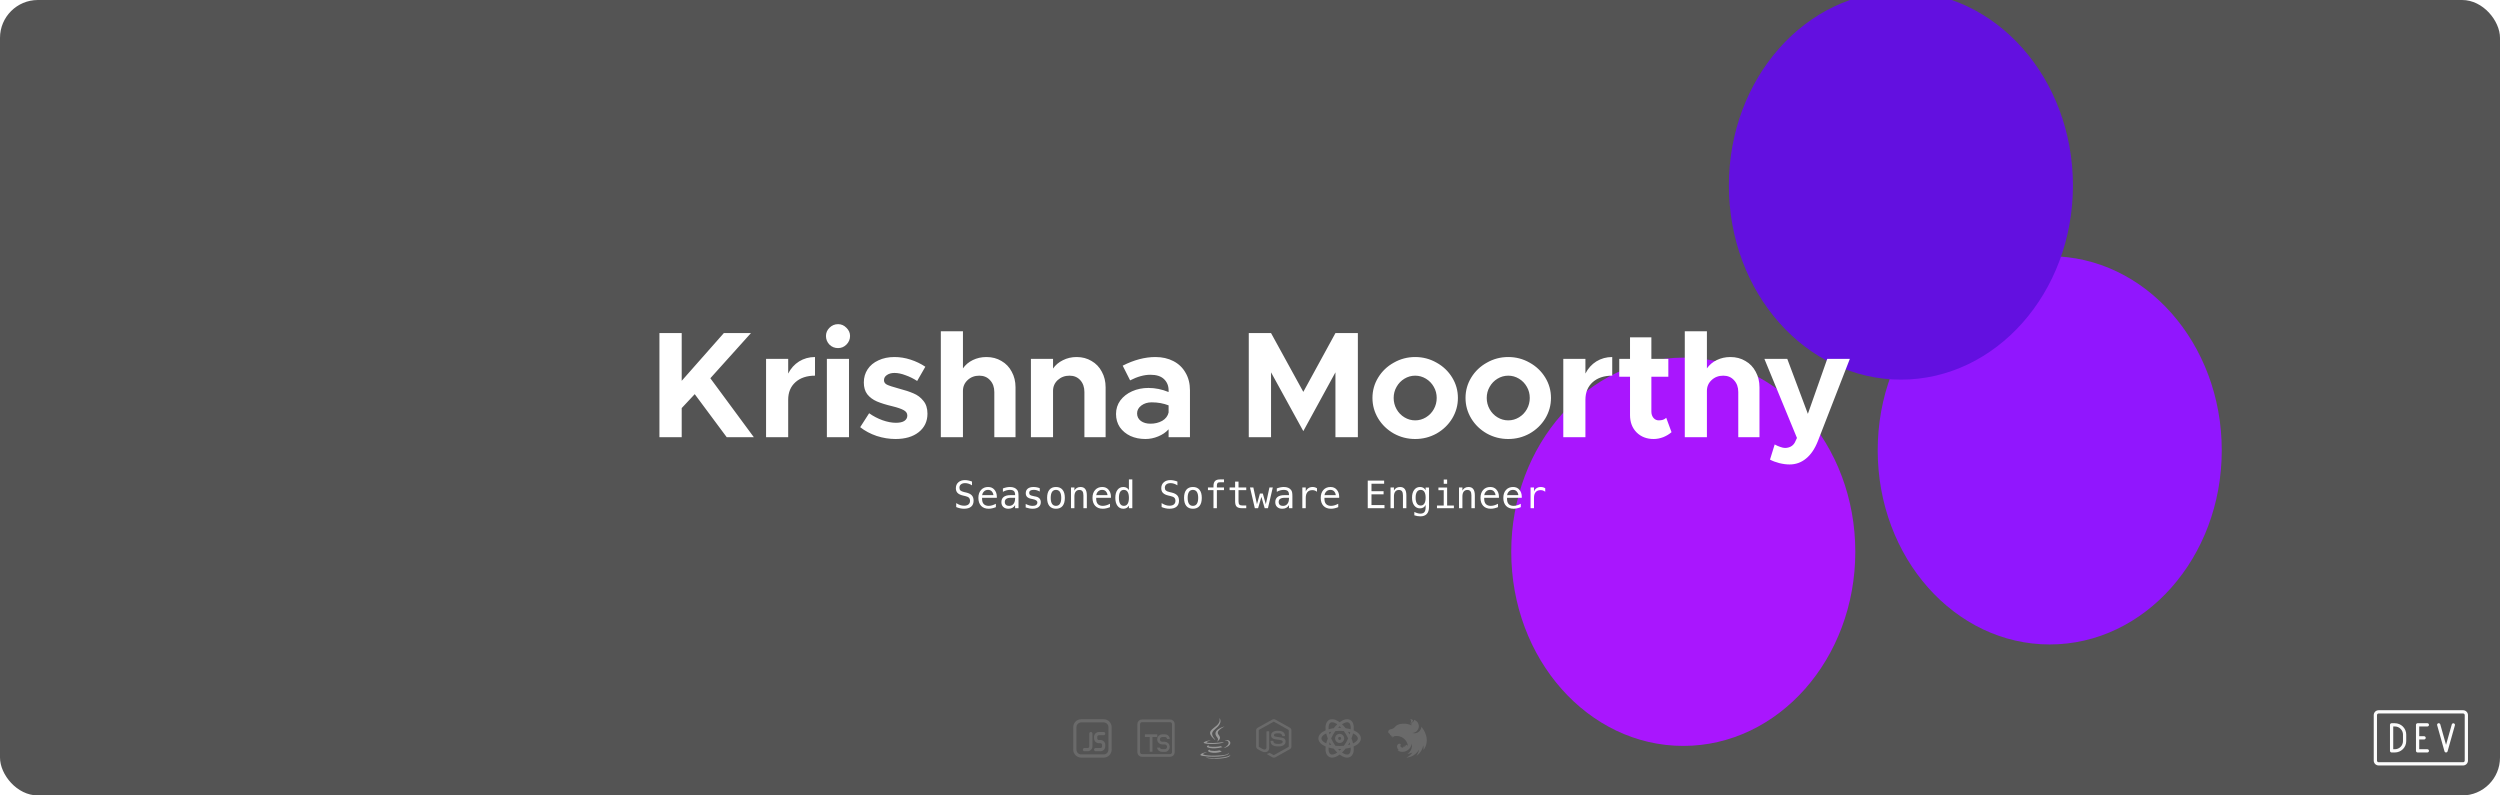 <svg width="1584" height="504" viewBox="0 0 1584 504" fill="none" xmlns="http://www.w3.org/2000/svg">
<g clip-path="url(#clip0_1464_62)">
<rect width="1584" height="504" rx="24" fill="#2A2A2A" fill-opacity="0.8"/>
<g clip-path="url(#clip1_1464_62)">
<g filter="url(#filter0_f_1464_62)">
<path d="M1298.71 408.33C1358.91 408.33 1407.71 353.261 1407.71 285.33C1407.71 217.399 1358.91 162.33 1298.71 162.33C1238.51 162.33 1189.71 217.399 1189.71 285.33C1189.71 353.261 1238.51 408.33 1298.71 408.33Z" fill="#9116FE"/>
<path d="M1204.41 240.536C1264.61 240.536 1313.41 185.467 1313.41 117.536C1313.41 49.605 1264.61 -5.464 1204.41 -5.464C1144.21 -5.464 1095.41 49.605 1095.41 117.536C1095.41 185.467 1144.21 240.536 1204.41 240.536Z" fill="#6310E0"/>
<path d="M1066.52 472.603C1126.72 472.603 1175.52 417.534 1175.52 349.603C1175.52 281.672 1126.72 226.603 1066.52 226.603C1006.33 226.603 957.524 281.672 957.524 349.603C957.524 417.534 1006.33 472.603 1066.52 472.603Z" fill="#A916FE"/>
</g>
</g>
<path d="M1560.62 450H1507.09C1506.27 450 1505.48 450.325 1504.9 450.905C1504.33 451.484 1504 452.269 1504 453.088V481.912C1504 482.731 1504.33 483.516 1504.9 484.095C1505.48 484.675 1506.27 485 1507.09 485H1560.62C1561.44 485 1562.22 484.675 1562.8 484.095C1563.38 483.516 1563.71 482.731 1563.71 481.912V453.088C1563.71 452.269 1563.38 451.484 1562.8 450.905C1562.22 450.325 1561.44 450 1560.62 450ZM1561.65 481.912C1561.65 482.185 1561.54 482.447 1561.35 482.64C1561.15 482.833 1560.89 482.941 1560.62 482.941H1507.09C1506.82 482.941 1506.55 482.833 1506.36 482.64C1506.17 482.447 1506.06 482.185 1506.06 481.912V453.088C1506.06 452.815 1506.17 452.553 1506.36 452.36C1506.55 452.167 1506.82 452.059 1507.09 452.059H1560.62C1560.89 452.059 1561.15 452.167 1561.35 452.36C1561.54 452.553 1561.65 452.815 1561.65 453.088V481.912ZM1532.82 460.294V466.471H1535.91C1536.18 466.471 1536.45 466.579 1536.64 466.772C1536.83 466.965 1536.94 467.227 1536.94 467.5C1536.94 467.773 1536.83 468.035 1536.64 468.228C1536.45 468.421 1536.18 468.529 1535.91 468.529H1532.82V474.706H1537.97C1538.24 474.706 1538.51 474.814 1538.7 475.007C1538.89 475.2 1539 475.462 1539 475.735C1539 476.008 1538.89 476.27 1538.7 476.463C1538.51 476.656 1538.24 476.765 1537.97 476.765H1531.79C1531.52 476.765 1531.26 476.656 1531.07 476.463C1530.87 476.27 1530.76 476.008 1530.76 475.735V459.265C1530.76 458.992 1530.87 458.73 1531.07 458.537C1531.26 458.344 1531.52 458.235 1531.79 458.235H1537.97C1538.24 458.235 1538.51 458.344 1538.7 458.537C1538.89 458.73 1539 458.992 1539 459.265C1539 459.538 1538.89 459.8 1538.7 459.993C1538.51 460.186 1538.24 460.294 1537.97 460.294H1532.82ZM1555.43 459.543L1550.8 476.013C1550.74 476.229 1550.61 476.419 1550.43 476.555C1550.25 476.69 1550.03 476.763 1549.81 476.763C1549.58 476.763 1549.37 476.69 1549.19 476.555C1549.01 476.419 1548.88 476.229 1548.82 476.013L1544.19 459.543C1544.15 459.411 1544.13 459.273 1544.14 459.136C1544.16 459 1544.2 458.867 1544.27 458.746C1544.33 458.625 1544.42 458.519 1544.53 458.434C1544.64 458.348 1544.76 458.285 1544.89 458.247C1545.02 458.21 1545.16 458.2 1545.3 458.217C1545.43 458.235 1545.57 458.279 1545.69 458.348C1545.8 458.417 1545.91 458.509 1545.99 458.619C1546.07 458.728 1546.13 458.853 1546.17 458.987L1549.81 471.934L1553.45 458.987C1553.53 458.73 1553.71 458.515 1553.94 458.387C1554.18 458.258 1554.45 458.227 1554.71 458.3C1554.97 458.372 1555.19 458.543 1555.32 458.775C1555.46 459.007 1555.5 459.282 1555.43 459.543ZM1517.38 458.235H1515.32C1515.05 458.235 1514.79 458.344 1514.6 458.537C1514.4 458.73 1514.29 458.992 1514.29 459.265V475.735C1514.29 476.008 1514.4 476.27 1514.6 476.463C1514.79 476.656 1515.05 476.765 1515.32 476.765H1517.38C1519.29 476.765 1521.13 476.006 1522.48 474.654C1523.83 473.303 1524.59 471.47 1524.59 469.559V465.441C1524.59 463.53 1523.83 461.697 1522.48 460.346C1521.13 458.994 1519.29 458.235 1517.38 458.235ZM1522.53 469.559C1522.53 470.924 1521.99 472.233 1521.02 473.198C1520.06 474.164 1518.75 474.706 1517.38 474.706H1516.35V460.294H1517.38C1518.75 460.294 1520.06 460.836 1521.02 461.802C1521.99 462.767 1522.53 464.076 1522.53 465.441V469.559Z" fill="#FCFCFC"/>
<path d="M417.816 211.048H431.928V241.288L458.616 211.048H475.8L450.072 239.656L477.624 277H460.44L440.184 249.736L431.928 258.568V277H417.816V211.048ZM499.392 236.68C501.056 233.416 503.36 230.856 506.304 229C509.312 227.144 512.672 226.216 516.384 226.216V238.024C511.2 238.024 507.072 239.4 504 242.152C500.928 244.904 499.392 248.616 499.392 253.288V277H485.376V227.368H499.392V236.68ZM523.907 227.368H537.923V277H523.907V227.368ZM531.011 220.552C528.835 220.552 527.011 219.816 525.539 218.344C524.067 216.808 523.331 214.984 523.331 212.872C523.331 210.888 524.067 209.16 525.539 207.688C527.075 206.152 528.899 205.384 531.011 205.384C533.059 205.384 534.819 206.152 536.291 207.688C537.827 209.16 538.595 210.888 538.595 212.872C538.595 214.984 537.827 216.808 536.291 218.344C534.819 219.816 533.059 220.552 531.011 220.552ZM567.384 278.152C563.416 278.152 559.448 277.512 555.48 276.232C551.512 274.888 548.024 273.032 545.016 270.664L550.68 261.832C553.304 263.688 556.12 265.16 559.128 266.248C562.2 267.336 565.048 267.88 567.672 267.88C569.976 267.88 571.736 267.496 572.952 266.728C574.232 265.896 574.872 264.744 574.872 263.272C574.872 261.8 574.072 260.648 572.472 259.816C570.936 258.984 568.6 258.184 565.464 257.416C561.432 256.456 558.136 255.432 555.576 254.344C553.08 253.256 551.064 251.752 549.528 249.832C548.056 247.912 547.32 245.416 547.32 242.344C547.32 239.208 548.12 236.424 549.72 233.992C551.32 231.56 553.592 229.672 556.536 228.328C559.48 226.92 562.872 226.216 566.712 226.216C570.168 226.216 573.56 226.76 576.888 227.848C580.28 228.936 583.416 230.44 586.296 232.36L581.112 241.384C578.744 239.848 576.28 238.632 573.72 237.736C571.224 236.776 568.888 236.296 566.712 236.296C564.792 236.296 563.192 236.744 561.912 237.64C560.696 238.472 560.088 239.56 560.088 240.904C560.088 242.12 560.696 243.048 561.912 243.688C563.192 244.328 565.72 245.16 569.496 246.184C573.208 247.144 576.312 248.168 578.808 249.256C581.304 250.28 583.384 251.848 585.048 253.96C586.776 256.008 587.64 258.728 587.64 262.12C587.64 266.984 585.784 270.888 582.072 273.832C578.424 276.712 573.528 278.152 567.384 278.152ZM625.004 226.216C628.588 226.216 631.756 227.048 634.508 228.712C637.324 230.312 639.5 232.584 641.036 235.528C642.636 238.408 643.436 241.704 643.436 245.416V277H629.996V248.392C629.996 245.32 629.1 242.824 627.308 240.904C625.58 238.984 623.308 238.024 620.492 238.024C617.548 238.024 615.084 238.952 613.1 240.808C611.116 242.664 610.124 244.936 610.124 247.624V277H596.108V209.896H610.124V233.416C611.66 231.176 613.74 229.416 616.364 228.136C618.988 226.856 621.868 226.216 625.004 226.216ZM682.181 226.216C685.701 226.216 688.837 227.048 691.589 228.712C694.405 230.312 696.581 232.584 698.117 235.528C699.717 238.408 700.517 241.704 700.517 245.416V277H687.077V248.392C687.077 245.32 686.213 242.824 684.485 240.904C682.757 238.984 680.485 238.024 677.669 238.024C674.725 238.024 672.229 238.952 670.181 240.808C668.197 242.664 667.205 244.936 667.205 247.624V277H653.189V227.368H667.205V233.512C668.741 231.272 670.821 229.512 673.445 228.232C676.069 226.888 678.981 226.216 682.181 226.216ZM732.072 226.216C736.36 226.216 740.168 227.08 743.496 228.808C746.824 230.536 749.384 233 751.176 236.2C753.032 239.336 753.96 243.048 753.96 247.336V277H740.424V272.008C738.696 273.928 736.488 275.432 733.8 276.52C731.176 277.608 728.488 278.152 725.736 278.152C722.216 278.152 719.048 277.512 716.232 276.232C713.416 274.888 711.176 273.032 709.512 270.664C707.912 268.232 707.112 265.448 707.112 262.312C707.112 259.112 708.008 256.264 709.8 253.768C711.656 251.272 714.152 249.32 717.288 247.912C720.424 246.504 723.88 245.8 727.656 245.8C731.944 245.8 736.2 246.664 740.424 248.392V247.336C740.424 244.456 739.464 242.088 737.544 240.232C735.624 238.376 732.744 237.448 728.904 237.448C724.936 237.448 720.648 238.632 716.04 241L711.336 231.688C718.504 228.04 725.416 226.216 732.072 226.216ZM728.904 268.456C731.72 268.456 734.216 267.848 736.392 266.632C738.568 265.352 739.912 263.592 740.424 261.352V256.84C737.16 255.56 733.576 254.92 729.672 254.92C727.112 254.92 724.936 255.592 723.144 256.936C721.352 258.28 720.456 259.944 720.456 261.928C720.456 263.912 721.256 265.512 722.856 266.728C724.456 267.88 726.472 268.456 728.904 268.456ZM791.222 211.048H805.334L825.782 248.296L846.134 211.048H860.342V277H846.134V235.912L825.782 273.16L805.334 235.912V277H791.222V211.048ZM896.66 278.152C891.796 278.152 887.284 277 883.124 274.696C878.964 272.328 875.668 269.16 873.236 265.192C870.804 261.16 869.588 256.808 869.588 252.136C869.588 247.464 870.804 243.144 873.236 239.176C875.668 235.208 878.964 232.072 883.124 229.768C887.284 227.4 891.796 226.216 896.66 226.216C901.524 226.216 906.036 227.4 910.196 229.768C914.356 232.072 917.652 235.208 920.083 239.176C922.516 243.144 923.732 247.464 923.732 252.136C923.732 256.808 922.516 261.16 920.083 265.192C917.652 269.16 914.356 272.328 910.196 274.696C906.036 277 901.524 278.152 896.66 278.152ZM896.66 266.344C899.092 266.344 901.364 265.704 903.476 264.424C905.588 263.144 907.252 261.416 908.468 259.24C909.684 257.064 910.292 254.696 910.292 252.136C910.292 249.576 909.684 247.24 908.468 245.128C907.252 242.952 905.588 241.224 903.476 239.944C901.364 238.664 899.092 238.024 896.66 238.024C894.228 238.024 891.956 238.664 889.844 239.944C887.732 241.224 886.068 242.952 884.852 245.128C883.636 247.24 883.028 249.576 883.028 252.136C883.028 254.696 883.636 257.064 884.852 259.24C886.068 261.416 887.732 263.144 889.844 264.424C891.956 265.704 894.228 266.344 896.66 266.344ZM955.628 278.152C950.764 278.152 946.252 277 942.092 274.696C937.932 272.328 934.636 269.16 932.204 265.192C929.772 261.16 928.556 256.808 928.556 252.136C928.556 247.464 929.772 243.144 932.204 239.176C934.636 235.208 937.932 232.072 942.092 229.768C946.252 227.4 950.764 226.216 955.628 226.216C960.492 226.216 965.004 227.4 969.164 229.768C973.324 232.072 976.62 235.208 979.052 239.176C981.484 243.144 982.7 247.464 982.7 252.136C982.7 256.808 981.484 261.16 979.052 265.192C976.62 269.16 973.324 272.328 969.164 274.696C965.004 277 960.492 278.152 955.628 278.152ZM955.628 266.344C958.06 266.344 960.332 265.704 962.444 264.424C964.556 263.144 966.22 261.416 967.436 259.24C968.652 257.064 969.26 254.696 969.26 252.136C969.26 249.576 968.652 247.24 967.436 245.128C966.22 242.952 964.556 241.224 962.444 239.944C960.332 238.664 958.06 238.024 955.628 238.024C953.196 238.024 950.924 238.664 948.812 239.944C946.7 241.224 945.036 242.952 943.82 245.128C942.604 247.24 941.996 249.576 941.996 252.136C941.996 254.696 942.604 257.064 943.82 259.24C945.036 261.416 946.7 263.144 948.812 264.424C950.924 265.704 953.196 266.344 955.628 266.344ZM1004.52 236.68C1006.18 233.416 1008.49 230.856 1011.43 229C1014.44 227.144 1017.8 226.216 1021.51 226.216V238.024C1016.33 238.024 1012.2 239.4 1009.12 242.152C1006.05 244.904 1004.52 248.616 1004.52 253.288V277H990.501V227.368H1004.52V236.68ZM1059.08 273.832C1057.61 275.112 1055.85 276.168 1053.8 277C1051.75 277.768 1049.74 278.152 1047.75 278.152C1043.34 278.152 1039.72 276.744 1036.9 273.928C1034.15 271.112 1032.78 267.464 1032.78 262.984V238.696H1025.96V227.368H1032.78V213.736H1046.31V227.368H1057.06V238.696H1046.31V260.776C1046.31 262.376 1046.76 263.72 1047.66 264.808C1048.55 265.832 1049.67 266.344 1051.02 266.344C1051.98 266.344 1052.87 266.216 1053.7 265.96C1054.54 265.64 1055.21 265.224 1055.72 264.712L1059.08 273.832ZM1096.38 226.216C1099.96 226.216 1103.13 227.048 1105.88 228.712C1108.7 230.312 1110.88 232.584 1112.41 235.528C1114.01 238.408 1114.81 241.704 1114.81 245.416V277H1101.37V248.392C1101.37 245.32 1100.48 242.824 1098.68 240.904C1096.96 238.984 1094.68 238.024 1091.87 238.024C1088.92 238.024 1086.46 238.952 1084.48 240.808C1082.49 242.664 1081.5 244.936 1081.5 247.624V277H1067.48V209.896H1081.5V233.416C1083.04 231.176 1085.12 229.416 1087.74 228.136C1090.36 226.856 1093.24 226.216 1096.38 226.216ZM1133.85 294.28C1131.8 294.28 1129.63 293.992 1127.32 293.416C1125.08 292.84 1123.13 292.104 1121.47 291.208L1124.44 281.608C1125.59 282.248 1126.75 282.76 1127.9 283.144C1129.11 283.592 1130.14 283.816 1130.97 283.816C1132.31 283.816 1133.53 283.528 1134.62 282.952C1135.71 282.376 1136.57 281.512 1137.21 280.36L1138.55 277.48L1117.91 227.368H1132.41L1145.47 262.216L1157.75 227.368H1172.06L1151.8 279.496C1149.88 284.36 1147.39 288.04 1144.31 290.536C1141.31 293.032 1137.82 294.28 1133.85 294.28Z" fill="white"/>
<path d="M615.859 305.102V307.504C615.141 307.043 614.418 306.695 613.691 306.461C612.973 306.227 612.246 306.109 611.512 306.109C610.395 306.109 609.512 306.371 608.863 306.895C608.215 307.41 607.891 308.109 607.891 308.992C607.891 309.766 608.102 310.355 608.523 310.762C608.953 311.168 609.75 311.508 610.914 311.781L612.156 312.062C613.797 312.445 614.992 313.047 615.742 313.867C616.492 314.688 616.867 315.805 616.867 317.219C616.867 318.883 616.352 320.152 615.32 321.027C614.289 321.902 612.789 322.34 610.82 322.34C610 322.34 609.176 322.25 608.348 322.07C607.52 321.898 606.688 321.637 605.852 321.285V318.766C606.75 319.336 607.598 319.754 608.395 320.02C609.199 320.285 610.008 320.418 610.82 320.418C612.016 320.418 612.945 320.152 613.609 319.621C614.273 319.082 614.605 318.332 614.605 317.371C614.605 316.496 614.375 315.828 613.914 315.367C613.461 314.906 612.668 314.551 611.535 314.301L610.27 314.008C608.645 313.641 607.465 313.086 606.73 312.344C605.996 311.602 605.629 310.605 605.629 309.355C605.629 307.793 606.152 306.543 607.199 305.605C608.254 304.66 609.652 304.188 611.395 304.188C612.066 304.188 612.773 304.266 613.516 304.422C614.258 304.57 615.039 304.797 615.859 305.102ZM631.586 314.359V315.414H622.246V315.484C622.184 317.273 622.523 318.559 623.266 319.34C624.016 320.121 625.07 320.512 626.43 320.512C627.117 320.512 627.836 320.402 628.586 320.184C629.336 319.965 630.137 319.633 630.988 319.188V321.332C630.168 321.668 629.375 321.918 628.609 322.082C627.852 322.254 627.117 322.34 626.406 322.34C624.367 322.34 622.773 321.73 621.625 320.512C620.477 319.285 619.902 317.598 619.902 315.449C619.902 313.355 620.465 311.684 621.59 310.434C622.715 309.184 624.215 308.559 626.09 308.559C627.762 308.559 629.078 309.125 630.039 310.258C631.008 311.391 631.523 312.758 631.586 314.359ZM629.43 313.727C629.336 312.82 629.004 312.039 628.434 311.383C627.871 310.719 627.059 310.387 625.996 310.387C624.957 310.387 624.102 310.73 623.43 311.418C622.758 312.105 622.391 312.879 622.328 313.738L629.43 313.727ZM641.148 315.402H640.434C639.176 315.402 638.227 315.625 637.586 316.07C636.953 316.508 636.637 317.164 636.637 318.039C636.637 318.828 636.875 319.441 637.352 319.879C637.828 320.316 638.488 320.535 639.332 320.535C640.52 320.535 641.453 320.125 642.133 319.305C642.812 318.477 643.156 317.336 643.164 315.883V315.402H641.148ZM645.332 314.512V322H643.164V320.055C642.703 320.836 642.121 321.414 641.418 321.789C640.723 322.156 639.875 322.34 638.875 322.34C637.539 322.34 636.473 321.965 635.676 321.215C634.879 320.457 634.48 319.445 634.48 318.18C634.48 316.719 634.969 315.609 635.945 314.852C636.93 314.094 638.371 313.715 640.27 313.715H643.164V313.375C643.156 312.328 642.891 311.57 642.367 311.102C641.844 310.625 641.008 310.387 639.859 310.387C639.125 310.387 638.383 310.492 637.633 310.703C636.883 310.914 636.152 311.223 635.441 311.629V309.473C636.238 309.168 637 308.941 637.727 308.793C638.461 308.637 639.172 308.559 639.859 308.559C640.945 308.559 641.871 308.719 642.637 309.039C643.41 309.359 644.035 309.84 644.512 310.48C644.809 310.871 645.02 311.355 645.145 311.934C645.27 312.504 645.332 313.363 645.332 314.512ZM658.785 309.332V311.441C658.168 311.082 657.547 310.812 656.922 310.633C656.297 310.453 655.66 310.363 655.012 310.363C654.035 310.363 653.305 310.523 652.82 310.844C652.344 311.156 652.105 311.637 652.105 312.285C652.105 312.871 652.285 313.309 652.645 313.598C653.004 313.887 653.898 314.168 655.328 314.441L656.195 314.605C657.266 314.809 658.074 315.215 658.621 315.824C659.176 316.434 659.453 317.227 659.453 318.203C659.453 319.5 658.992 320.516 658.07 321.25C657.148 321.977 655.867 322.34 654.227 322.34C653.578 322.34 652.898 322.27 652.188 322.129C651.477 321.996 650.707 321.793 649.879 321.52V319.293C650.684 319.707 651.453 320.02 652.188 320.23C652.922 320.434 653.617 320.535 654.273 320.535C655.227 320.535 655.965 320.344 656.488 319.961C657.012 319.57 657.273 319.027 657.273 318.332C657.273 317.332 656.316 316.641 654.402 316.258L654.309 316.234L653.5 316.07C652.258 315.828 651.352 315.422 650.781 314.852C650.211 314.273 649.926 313.488 649.926 312.496C649.926 311.238 650.352 310.27 651.203 309.59C652.055 308.902 653.27 308.559 654.848 308.559C655.551 308.559 656.227 308.625 656.875 308.758C657.523 308.883 658.16 309.074 658.785 309.332ZM669.062 310.387C667.969 310.387 667.141 310.812 666.578 311.664C666.016 312.516 665.734 313.777 665.734 315.449C665.734 317.113 666.016 318.375 666.578 319.234C667.141 320.086 667.969 320.512 669.062 320.512C670.164 320.512 670.996 320.086 671.559 319.234C672.121 318.375 672.402 317.113 672.402 315.449C672.402 313.777 672.121 312.516 671.559 311.664C670.996 310.812 670.164 310.387 669.062 310.387ZM669.062 308.559C670.883 308.559 672.273 309.148 673.234 310.328C674.203 311.508 674.688 313.215 674.688 315.449C674.688 317.691 674.207 319.402 673.246 320.582C672.285 321.754 670.891 322.34 669.062 322.34C667.242 322.34 665.852 321.754 664.891 320.582C663.93 319.402 663.449 317.691 663.449 315.449C663.449 313.215 663.93 311.508 664.891 310.328C665.852 309.148 667.242 308.559 669.062 308.559ZM688.621 313.867V322H686.453V313.867C686.453 312.688 686.246 311.82 685.832 311.266C685.418 310.711 684.77 310.434 683.887 310.434C682.879 310.434 682.102 310.793 681.555 311.512C681.016 312.223 680.746 313.246 680.746 314.582V322H678.59V308.875H680.746V310.844C681.129 310.094 681.648 309.527 682.305 309.145C682.961 308.754 683.738 308.559 684.637 308.559C685.973 308.559 686.969 309 687.625 309.883C688.289 310.758 688.621 312.086 688.621 313.867ZM703.891 314.359V315.414H694.551V315.484C694.488 317.273 694.828 318.559 695.57 319.34C696.32 320.121 697.375 320.512 698.734 320.512C699.422 320.512 700.141 320.402 700.891 320.184C701.641 319.965 702.441 319.633 703.293 319.188V321.332C702.473 321.668 701.68 321.918 700.914 322.082C700.156 322.254 699.422 322.34 698.711 322.34C696.672 322.34 695.078 321.73 693.93 320.512C692.781 319.285 692.207 317.598 692.207 315.449C692.207 313.355 692.77 311.684 693.895 310.434C695.02 309.184 696.52 308.559 698.395 308.559C700.066 308.559 701.383 309.125 702.344 310.258C703.312 311.391 703.828 312.758 703.891 314.359ZM701.734 313.727C701.641 312.82 701.309 312.039 700.738 311.383C700.176 310.719 699.363 310.387 698.301 310.387C697.262 310.387 696.406 310.73 695.734 311.418C695.062 312.105 694.695 312.879 694.633 313.738L701.734 313.727ZM715.281 310.551V303.766H717.438V322H715.281V320.348C714.922 320.996 714.441 321.492 713.84 321.836C713.246 322.172 712.559 322.34 711.777 322.34C710.191 322.34 708.941 321.727 708.027 320.5C707.121 319.266 706.668 317.566 706.668 315.402C706.668 313.27 707.125 311.598 708.039 310.387C708.953 309.168 710.199 308.559 711.777 308.559C712.566 308.559 713.262 308.73 713.863 309.074C714.465 309.41 714.938 309.902 715.281 310.551ZM708.941 315.449C708.941 317.121 709.207 318.383 709.738 319.234C710.27 320.086 711.055 320.512 712.094 320.512C713.133 320.512 713.922 320.082 714.461 319.223C715.008 318.363 715.281 317.105 715.281 315.449C715.281 313.785 715.008 312.527 714.461 311.676C713.922 310.816 713.133 310.387 712.094 310.387C711.055 310.387 710.27 310.812 709.738 311.664C709.207 312.516 708.941 313.777 708.941 315.449ZM746.008 305.102V307.504C745.289 307.043 744.566 306.695 743.84 306.461C743.121 306.227 742.395 306.109 741.66 306.109C740.543 306.109 739.66 306.371 739.012 306.895C738.363 307.41 738.039 308.109 738.039 308.992C738.039 309.766 738.25 310.355 738.672 310.762C739.102 311.168 739.898 311.508 741.062 311.781L742.305 312.062C743.945 312.445 745.141 313.047 745.891 313.867C746.641 314.688 747.016 315.805 747.016 317.219C747.016 318.883 746.5 320.152 745.469 321.027C744.438 321.902 742.938 322.34 740.969 322.34C740.148 322.34 739.324 322.25 738.496 322.07C737.668 321.898 736.836 321.637 736 321.285V318.766C736.898 319.336 737.746 319.754 738.543 320.02C739.348 320.285 740.156 320.418 740.969 320.418C742.164 320.418 743.094 320.152 743.758 319.621C744.422 319.082 744.754 318.332 744.754 317.371C744.754 316.496 744.523 315.828 744.062 315.367C743.609 314.906 742.816 314.551 741.684 314.301L740.418 314.008C738.793 313.641 737.613 313.086 736.879 312.344C736.145 311.602 735.777 310.605 735.777 309.355C735.777 307.793 736.301 306.543 737.348 305.605C738.402 304.66 739.801 304.188 741.543 304.188C742.215 304.188 742.922 304.266 743.664 304.422C744.406 304.57 745.188 304.797 746.008 305.102ZM755.828 310.387C754.734 310.387 753.906 310.812 753.344 311.664C752.781 312.516 752.5 313.777 752.5 315.449C752.5 317.113 752.781 318.375 753.344 319.234C753.906 320.086 754.734 320.512 755.828 320.512C756.93 320.512 757.762 320.086 758.324 319.234C758.887 318.375 759.168 317.113 759.168 315.449C759.168 313.777 758.887 312.516 758.324 311.664C757.762 310.812 756.93 310.387 755.828 310.387ZM755.828 308.559C757.648 308.559 759.039 309.148 760 310.328C760.969 311.508 761.453 313.215 761.453 315.449C761.453 317.691 760.973 319.402 760.012 320.582C759.051 321.754 757.656 322.34 755.828 322.34C754.008 322.34 752.617 321.754 751.656 320.582C750.695 319.402 750.215 317.691 750.215 315.449C750.215 313.215 750.695 311.508 751.656 310.328C752.617 309.148 754.008 308.559 755.828 308.559ZM775.527 303.766V305.559H773.078C772.305 305.559 771.766 305.719 771.461 306.039C771.164 306.352 771.016 306.91 771.016 307.715V308.875H775.527V310.551H771.016V322H768.859V310.551H765.355V308.875H768.859V307.961C768.859 306.523 769.188 305.465 769.844 304.785C770.508 304.105 771.539 303.766 772.938 303.766H775.527ZM784.727 305.148V308.875H789.625V310.551H784.727V317.676C784.727 318.645 784.91 319.32 785.277 319.703C785.645 320.086 786.285 320.277 787.199 320.277H789.625V322H786.988C785.371 322 784.23 321.676 783.566 321.027C782.902 320.379 782.57 319.262 782.57 317.676V310.551H779.066V308.875H782.57V305.148H784.727ZM791.992 308.875H794.125L796.41 319.48L798.285 312.707H800.125L802.023 319.48L804.309 308.875H806.441L803.371 322H801.309L799.211 314.805L797.125 322H795.062L791.992 308.875ZM814.68 315.402H813.965C812.707 315.402 811.758 315.625 811.117 316.07C810.484 316.508 810.168 317.164 810.168 318.039C810.168 318.828 810.406 319.441 810.883 319.879C811.359 320.316 812.02 320.535 812.863 320.535C814.051 320.535 814.984 320.125 815.664 319.305C816.344 318.477 816.688 317.336 816.695 315.883V315.402H814.68ZM818.863 314.512V322H816.695V320.055C816.234 320.836 815.652 321.414 814.949 321.789C814.254 322.156 813.406 322.34 812.406 322.34C811.07 322.34 810.004 321.965 809.207 321.215C808.41 320.457 808.012 319.445 808.012 318.18C808.012 316.719 808.5 315.609 809.477 314.852C810.461 314.094 811.902 313.715 813.801 313.715H816.695V313.375C816.688 312.328 816.422 311.57 815.898 311.102C815.375 310.625 814.539 310.387 813.391 310.387C812.656 310.387 811.914 310.492 811.164 310.703C810.414 310.914 809.684 311.223 808.973 311.629V309.473C809.77 309.168 810.531 308.941 811.258 308.793C811.992 308.637 812.703 308.559 813.391 308.559C814.477 308.559 815.402 308.719 816.168 309.039C816.941 309.359 817.566 309.84 818.043 310.48C818.34 310.871 818.551 311.355 818.676 311.934C818.801 312.504 818.863 313.363 818.863 314.512ZM834.449 311.582C833.988 311.223 833.52 310.961 833.043 310.797C832.566 310.633 832.043 310.551 831.473 310.551C830.129 310.551 829.102 310.973 828.391 311.816C827.68 312.66 827.324 313.879 827.324 315.473V322H825.156V308.875H827.324V311.441C827.684 310.512 828.234 309.801 828.977 309.309C829.727 308.809 830.613 308.559 831.637 308.559C832.168 308.559 832.664 308.625 833.125 308.758C833.586 308.891 834.027 309.098 834.449 309.379V311.582ZM848.5 314.359V315.414H839.16V315.484C839.098 317.273 839.438 318.559 840.18 319.34C840.93 320.121 841.984 320.512 843.344 320.512C844.031 320.512 844.75 320.402 845.5 320.184C846.25 319.965 847.051 319.633 847.902 319.188V321.332C847.082 321.668 846.289 321.918 845.523 322.082C844.766 322.254 844.031 322.34 843.32 322.34C841.281 322.34 839.688 321.73 838.539 320.512C837.391 319.285 836.816 317.598 836.816 315.449C836.816 313.355 837.379 311.684 838.504 310.434C839.629 309.184 841.129 308.559 843.004 308.559C844.676 308.559 845.992 309.125 846.953 310.258C847.922 311.391 848.438 312.758 848.5 314.359ZM846.344 313.727C846.25 312.82 845.918 312.039 845.348 311.383C844.785 310.719 843.973 310.387 842.91 310.387C841.871 310.387 841.016 310.73 840.344 311.418C839.672 312.105 839.305 312.879 839.242 313.738L846.344 313.727ZM866.605 304.504H876.988V306.496H868.973V311.207H876.637V313.199H868.973V320.008H877.211V322H866.605V304.504ZM891.074 313.867V322H888.906V313.867C888.906 312.688 888.699 311.82 888.285 311.266C887.871 310.711 887.223 310.434 886.34 310.434C885.332 310.434 884.555 310.793 884.008 311.512C883.469 312.223 883.199 313.246 883.199 314.582V322H881.043V308.875H883.199V310.844C883.582 310.094 884.102 309.527 884.758 309.145C885.414 308.754 886.191 308.559 887.09 308.559C888.426 308.559 889.422 309 890.078 309.883C890.742 310.758 891.074 312.086 891.074 313.867ZM903.273 315.332C903.273 313.715 903.008 312.488 902.477 311.652C901.953 310.809 901.188 310.387 900.18 310.387C899.125 310.387 898.32 310.809 897.766 311.652C897.211 312.488 896.934 313.715 896.934 315.332C896.934 316.949 897.211 318.184 897.766 319.035C898.328 319.879 899.141 320.301 900.203 320.301C901.195 320.301 901.953 319.875 902.477 319.023C903.008 318.172 903.273 316.941 903.273 315.332ZM905.43 321.156C905.43 323.125 904.965 324.617 904.035 325.633C903.105 326.648 901.738 327.156 899.934 327.156C899.34 327.156 898.719 327.102 898.07 326.992C897.422 326.883 896.773 326.723 896.125 326.512V324.379C896.891 324.738 897.586 325.004 898.211 325.176C898.836 325.348 899.41 325.434 899.934 325.434C901.098 325.434 901.945 325.117 902.477 324.484C903.008 323.852 903.273 322.848 903.273 321.473V321.379V319.914C902.93 320.648 902.461 321.195 901.867 321.555C901.273 321.914 900.551 322.094 899.699 322.094C898.168 322.094 896.945 321.48 896.031 320.254C895.117 319.027 894.66 317.387 894.66 315.332C894.66 313.27 895.117 311.625 896.031 310.398C896.945 309.172 898.168 308.559 899.699 308.559C900.543 308.559 901.258 308.727 901.844 309.062C902.43 309.398 902.906 309.918 903.273 310.621V308.922H905.43V321.156ZM911.383 308.922H916.902V320.324H921.18V322H910.469V320.324H914.746V310.598H911.383V308.922ZM914.746 303.824H916.902V306.543H914.746V303.824ZM934.457 313.867V322H932.289V313.867C932.289 312.688 932.082 311.82 931.668 311.266C931.254 310.711 930.605 310.434 929.723 310.434C928.715 310.434 927.938 310.793 927.391 311.512C926.852 312.223 926.582 313.246 926.582 314.582V322H924.426V308.875H926.582V310.844C926.965 310.094 927.484 309.527 928.141 309.145C928.797 308.754 929.574 308.559 930.473 308.559C931.809 308.559 932.805 309 933.461 309.883C934.125 310.758 934.457 312.086 934.457 313.867ZM949.727 314.359V315.414H940.387V315.484C940.324 317.273 940.664 318.559 941.406 319.34C942.156 320.121 943.211 320.512 944.57 320.512C945.258 320.512 945.977 320.402 946.727 320.184C947.477 319.965 948.277 319.633 949.129 319.188V321.332C948.309 321.668 947.516 321.918 946.75 322.082C945.992 322.254 945.258 322.34 944.547 322.34C942.508 322.34 940.914 321.73 939.766 320.512C938.617 319.285 938.043 317.598 938.043 315.449C938.043 313.355 938.605 311.684 939.73 310.434C940.855 309.184 942.355 308.559 944.23 308.559C945.902 308.559 947.219 309.125 948.18 310.258C949.148 311.391 949.664 312.758 949.727 314.359ZM947.57 313.727C947.477 312.82 947.145 312.039 946.574 311.383C946.012 310.719 945.199 310.387 944.137 310.387C943.098 310.387 942.242 310.73 941.57 311.418C940.898 312.105 940.531 312.879 940.469 313.738L947.57 313.727ZM964.188 314.359V315.414H954.848V315.484C954.785 317.273 955.125 318.559 955.867 319.34C956.617 320.121 957.672 320.512 959.031 320.512C959.719 320.512 960.438 320.402 961.188 320.184C961.938 319.965 962.738 319.633 963.59 319.188V321.332C962.77 321.668 961.977 321.918 961.211 322.082C960.453 322.254 959.719 322.34 959.008 322.34C956.969 322.34 955.375 321.73 954.227 320.512C953.078 319.285 952.504 317.598 952.504 315.449C952.504 313.355 953.066 311.684 954.191 310.434C955.316 309.184 956.816 308.559 958.691 308.559C960.363 308.559 961.68 309.125 962.641 310.258C963.609 311.391 964.125 312.758 964.188 314.359ZM962.031 313.727C961.938 312.82 961.605 312.039 961.035 311.383C960.473 310.719 959.66 310.387 958.598 310.387C957.559 310.387 956.703 310.73 956.031 311.418C955.359 312.105 954.992 312.879 954.93 313.738L962.031 313.727ZM979.059 311.582C978.598 311.223 978.129 310.961 977.652 310.797C977.176 310.633 976.652 310.551 976.082 310.551C974.738 310.551 973.711 310.973 973 311.816C972.289 312.66 971.934 313.879 971.934 315.473V322H969.766V308.875H971.934V311.441C972.293 310.512 972.844 309.801 973.586 309.309C974.336 308.809 975.223 308.559 976.246 308.559C976.777 308.559 977.273 308.625 977.734 308.758C978.195 308.891 978.637 309.098 979.059 309.379V311.582Z" fill="white"/>
<path d="M893.95 455.686C893.774 455.686 893.61 455.723 893.458 455.774C893.78 455.988 893.957 456.273 894.045 456.595C894.052 456.639 894.064 456.67 894.07 456.714C894.078 456.752 894.082 456.79 894.083 456.828C894.108 457.383 893.938 457.453 893.819 457.781C893.635 458.204 893.686 458.658 893.906 459.024C893.926 459.073 893.952 459.12 893.982 459.163C893.742 457.566 895.074 457.327 895.32 456.828C895.339 456.392 894.98 456.102 894.695 455.9C894.472 455.76 894.214 455.686 893.95 455.687V455.686ZM895.957 456.045C895.933 456.191 895.951 456.153 895.945 456.228C895.939 456.279 895.939 456.342 895.933 456.392C895.92 456.443 895.907 456.494 895.888 456.544C895.876 456.595 895.857 456.646 895.837 456.696L895.769 456.84C895.748 456.866 895.737 456.891 895.718 456.917L895.68 456.973C895.65 457.016 895.619 457.058 895.586 457.099C895.548 457.138 895.516 457.182 895.471 457.213V457.219C895.434 457.251 895.396 457.288 895.351 457.321C895.219 457.422 895.068 457.497 894.929 457.592C894.885 457.622 894.84 457.649 894.802 457.687C894.76 457.717 894.719 457.75 894.682 457.787C894.638 457.825 894.607 457.863 894.569 457.908C894.538 457.945 894.5 457.989 894.474 458.034C894.443 458.077 894.413 458.121 894.386 458.166C894.36 458.217 894.342 458.261 894.317 458.311C894.297 458.362 894.279 458.406 894.266 458.456C894.249 458.509 894.234 458.561 894.222 458.614C894.216 458.64 894.216 458.671 894.21 458.696C894.203 458.721 894.203 458.747 894.196 458.772C894.196 458.823 894.19 458.879 894.19 458.93C894.19 458.968 894.19 459.005 894.196 459.043C894.196 459.094 894.203 459.145 894.216 459.201C894.222 459.252 894.234 459.303 894.246 459.354C894.267 459.404 894.279 459.453 894.297 459.504C894.311 459.535 894.329 459.568 894.342 459.593L892.89 459.031C892.644 458.962 892.404 458.898 892.158 458.841L891.761 458.747C891.382 458.671 890.997 458.614 890.612 458.577C890.599 458.577 890.593 458.571 890.58 458.571C889.93 458.505 889.275 458.497 888.623 458.545C888.238 458.571 887.853 458.62 887.468 458.684C887.182 458.733 886.898 458.792 886.616 458.861L886.332 458.936C886.238 458.974 886.148 459.018 886.061 459.056L885.852 459.151C885.84 459.157 885.828 459.157 885.821 459.163C885.757 459.195 885.701 459.22 885.644 459.252C885.562 459.288 885.482 459.328 885.404 459.372C885.36 459.39 885.316 459.416 885.278 459.435C885.26 459.446 885.241 459.457 885.222 459.466C885.165 459.498 885.108 459.53 885.057 459.561C885.005 459.59 884.954 459.622 884.906 459.656C884.861 459.687 884.817 459.712 884.78 459.744C884.774 459.751 884.766 459.751 884.76 459.757C884.723 459.782 884.679 459.814 884.64 459.846L884.628 459.858L884.533 459.933C884.521 459.94 884.508 459.952 884.496 459.959C884.464 459.984 884.432 460.016 884.401 460.04C884.395 460.053 884.382 460.06 884.375 460.066C884.338 460.104 884.3 460.136 884.262 460.173C884.255 460.173 884.255 460.18 884.249 460.186C884.21 460.22 884.172 460.256 884.136 460.294C884.129 460.3 884.129 460.306 884.123 460.306C884.09 460.338 884.058 460.372 884.028 460.408C884.016 460.42 883.998 460.432 883.984 460.444C883.951 460.484 883.915 460.522 883.876 460.558C883.87 460.571 883.858 460.578 883.852 460.589C883.801 460.64 883.757 460.691 883.706 460.742L883.688 460.76C883.586 460.868 883.479 460.975 883.365 461.07C883.252 461.171 883.132 461.265 883.012 461.348C882.771 461.52 882.51 461.664 882.236 461.776C882.103 461.833 881.964 461.884 881.825 461.928C881.561 461.985 881.289 462.092 881.056 462.111C881.005 462.111 880.949 462.124 880.898 462.13L880.74 462.167L880.588 462.224C880.537 462.244 880.487 462.269 880.437 462.294C880.393 462.325 880.343 462.351 880.298 462.382C880.253 462.415 880.211 462.451 880.172 462.49C880.128 462.521 880.083 462.566 880.045 462.603C880.008 462.647 879.97 462.685 879.938 462.73C879.907 462.78 879.869 462.824 879.844 462.875C879.811 462.921 879.781 462.969 879.755 463.02C879.73 463.077 879.704 463.128 879.686 463.184C879.667 463.235 879.648 463.292 879.629 463.348C879.617 463.399 879.603 463.45 879.598 463.5C879.598 463.506 879.591 463.513 879.591 463.519C879.579 463.576 879.579 463.651 879.572 463.689C879.566 463.734 879.56 463.77 879.56 463.815C879.558 463.925 879.584 464.033 879.635 464.131V464.137C879.654 464.175 879.68 464.213 879.705 464.251C879.73 464.289 879.756 464.326 879.787 464.364C879.818 464.396 879.856 464.434 879.895 464.466C879.931 464.503 879.971 464.536 880.014 464.567C880.166 464.699 880.203 464.743 880.399 464.844C880.43 464.863 880.462 464.875 880.501 464.895C880.507 464.895 880.513 464.901 880.519 464.901C880.519 464.914 880.519 464.92 880.525 464.932C880.54 465.036 880.567 465.138 880.606 465.236C880.627 465.273 880.639 465.311 880.657 465.349C880.665 465.362 880.671 465.374 880.678 465.38C880.702 465.431 880.728 465.475 880.752 465.52L880.847 465.652C880.878 465.69 880.917 465.734 880.955 465.772C880.992 465.81 881.03 465.842 881.075 465.879C881.075 465.879 881.081 465.885 881.087 465.885C881.125 465.917 881.163 465.949 881.201 465.974C881.245 466.005 881.291 466.032 881.34 466.055C881.383 466.081 881.434 466.106 881.484 466.126C881.525 466.144 881.567 466.159 881.611 466.17C881.618 466.176 881.624 466.176 881.636 466.182C881.661 466.189 881.693 466.195 881.718 466.201C881.699 466.542 881.693 466.863 881.744 466.977C881.8 467.103 882.078 466.718 882.355 466.276C882.318 466.712 882.293 467.224 882.355 467.375C882.425 467.533 882.803 467.04 883.132 466.497C887.608 465.463 891.691 468.555 892.12 472.923C892.039 472.241 891.198 471.863 890.813 471.958C890.624 472.424 890.302 473.024 889.785 473.397C889.829 472.979 889.81 472.552 889.722 472.134C889.58 472.715 889.313 473.258 888.939 473.725C888.34 473.769 887.74 473.478 887.424 473.042C887.399 473.024 887.393 472.986 887.373 472.961C887.355 472.917 887.336 472.872 887.323 472.829C887.304 472.786 887.292 472.742 887.285 472.696C887.279 472.651 887.279 472.608 887.279 472.557V472.462C887.286 472.417 887.297 472.373 887.31 472.33C887.324 472.286 887.336 472.242 887.355 472.197C887.38 472.153 887.399 472.109 887.43 472.065C887.537 471.761 887.537 471.515 887.342 471.37C887.304 471.346 887.264 471.324 887.222 471.307C887.197 471.301 887.166 471.289 887.14 471.282L887.089 471.263C887.046 471.249 887.002 471.239 886.957 471.232C886.914 471.219 886.869 471.213 886.825 471.212C886.779 471.205 886.732 471.201 886.686 471.2C886.655 471.2 886.623 471.206 886.591 471.206C886.544 471.206 886.497 471.213 886.452 471.226C886.408 471.232 886.364 471.238 886.319 471.25C886.274 471.262 886.23 471.277 886.187 471.295C886.143 471.313 886.106 471.333 886.061 471.352C886.023 471.37 885.985 471.396 885.941 471.415C884.47 472.374 885.348 474.621 886.351 475.272C885.972 475.341 885.587 475.422 885.48 475.505L885.467 475.517C885.739 475.681 886.023 475.821 886.319 475.941C886.724 476.073 887.152 476.192 887.342 476.243V476.249C887.865 476.357 888.4 476.395 888.933 476.363C891.729 476.168 894.02 474.04 894.437 471.238L894.474 471.402C894.494 471.516 894.518 471.636 894.532 471.755V471.761C894.544 471.818 894.55 471.875 894.557 471.926V471.951C894.563 472.008 894.569 472.065 894.569 472.116C894.575 472.185 894.581 472.254 894.581 472.323V472.425C894.581 472.456 894.589 472.494 894.589 472.525C894.589 472.564 894.581 472.601 894.581 472.639V472.728C894.581 472.772 894.575 472.809 894.575 472.854C894.575 472.879 894.575 472.905 894.569 472.936C894.569 472.98 894.563 473.024 894.563 473.075C894.557 473.093 894.557 473.113 894.557 473.131L894.537 473.277C894.537 473.296 894.537 473.314 894.532 473.334C894.524 473.397 894.512 473.454 894.506 473.517V473.529L894.468 473.706V473.725L894.431 473.895C894.431 473.902 894.424 473.915 894.424 473.92C894.412 473.978 894.397 474.035 894.38 474.091V474.11C894.36 474.173 894.342 474.23 894.329 474.287C894.323 474.293 894.323 474.299 894.323 474.299L894.266 474.488C894.241 474.552 894.222 474.609 894.196 474.672C894.171 474.735 894.153 474.798 894.127 474.855C894.102 474.918 894.076 474.974 894.052 475.038H894.045C894.02 475.094 893.994 475.158 893.963 475.215C893.958 475.23 893.951 475.244 893.944 475.258C893.938 475.264 893.938 475.272 893.932 475.278C893.514 476.113 892.907 476.84 892.158 477.398C892.107 477.43 892.057 477.468 892.006 477.506C891.994 477.518 891.975 477.524 891.962 477.536C891.917 477.57 891.871 477.602 891.824 477.632L891.842 477.67H891.849L892.114 477.632H892.12C892.284 477.607 892.448 477.575 892.612 477.544C892.657 477.537 892.707 477.524 892.751 477.512L892.84 477.493C892.884 477.487 892.928 477.474 892.972 477.468C893.01 477.455 893.048 477.448 893.085 477.437C893.717 477.284 894.329 477.076 894.916 476.831C893.902 478.212 892.553 479.314 890.996 480.03C891.723 479.979 892.448 479.86 893.149 479.658C895.685 478.912 897.826 477.201 899.113 474.892C898.853 476.353 898.274 477.739 897.416 478.951C898.027 478.547 898.592 478.077 899.101 477.55C900.514 476.075 901.441 474.203 901.759 472.185C901.973 473.183 902.036 474.212 901.942 475.227C906.498 468.871 902.32 462.281 900.571 460.546C900.565 460.533 900.559 460.527 900.559 460.515C900.553 460.521 900.553 460.521 900.553 460.527C900.553 460.521 900.553 460.521 900.546 460.515C900.546 460.59 900.54 460.665 900.534 460.742C900.516 460.883 900.495 461.024 900.471 461.164C900.44 461.303 900.401 461.442 900.364 461.582C900.319 461.714 900.269 461.853 900.211 461.985C900.153 462.116 900.09 462.244 900.022 462.37C899.882 462.617 899.719 462.852 899.537 463.071C899.442 463.184 899.341 463.285 899.239 463.386C899.18 463.441 899.119 463.493 899.056 463.544L898.911 463.67C898.799 463.759 898.681 463.841 898.558 463.916C898.437 463.994 898.313 464.065 898.185 464.131C898.053 464.194 897.921 464.251 897.788 464.308C897.519 464.411 897.24 464.487 896.955 464.535C896.81 464.561 896.665 464.573 896.525 464.586C896.425 464.593 896.324 464.597 896.223 464.598C896.079 464.596 895.936 464.588 895.793 464.573C895.649 464.561 895.506 464.54 895.365 464.51C895.221 464.484 895.08 464.448 894.942 464.403H894.935C895.074 464.389 895.213 464.377 895.352 464.352C895.637 464.302 895.915 464.226 896.185 464.125C896.324 464.074 896.456 464.011 896.582 463.947C896.715 463.884 896.835 463.815 896.961 463.74C897.081 463.658 897.201 463.576 897.315 463.487C897.429 463.399 897.536 463.304 897.636 463.203C897.743 463.108 897.838 463.001 897.933 462.893C898.028 462.78 898.116 462.666 898.198 462.553C898.211 462.534 898.224 462.509 898.236 462.49C898.299 462.388 898.363 462.288 898.42 462.187C898.559 461.936 898.673 461.671 898.76 461.398C898.805 461.265 898.836 461.127 898.868 460.987C898.893 460.843 898.919 460.704 898.931 460.564C898.943 460.42 898.956 460.274 898.956 460.136C898.956 460.034 898.949 459.933 898.943 459.832C898.93 459.691 898.913 459.55 898.892 459.41C898.868 459.267 898.836 459.126 898.798 458.987C898.754 458.855 898.71 458.715 898.659 458.583C898.608 458.45 898.546 458.318 898.483 458.192C898.412 458.065 898.343 457.939 898.268 457.819C898.187 457.701 898.103 457.586 898.015 457.473C897.921 457.365 897.826 457.257 897.725 457.15C897.672 457.096 897.617 457.043 897.561 456.992C897.276 456.771 896.981 456.563 896.683 456.374C896.643 456.35 896.6 456.329 896.557 456.311C896.37 456.196 896.168 456.107 895.957 456.046V456.045Z" fill="#6A6A6A"/>
<path d="M844.375 455.697C843.562 455.642 842.762 455.788 842.062 456.193C841.128 456.731 840.505 457.652 840.171 458.713C839.837 459.771 839.76 460.993 839.883 462.328C839.894 462.462 839.918 462.604 839.935 462.741C839.808 462.795 839.673 462.845 839.55 462.903C838.334 463.464 837.315 464.141 836.563 464.96C835.813 465.78 835.327 466.778 835.327 467.858C835.327 468.936 835.813 469.936 836.563 470.756C837.314 471.574 838.334 472.252 839.55 472.813C839.673 472.87 839.808 472.92 839.935 472.974C839.918 473.112 839.894 473.253 839.882 473.388C839.76 474.722 839.837 475.943 840.171 477.003C840.505 478.064 841.128 478.983 842.062 479.523C842.996 480.062 844.103 480.142 845.189 479.901C846.274 479.661 847.37 479.115 848.464 478.343C848.574 478.266 848.685 478.174 848.796 478.092C848.907 478.174 849.018 478.265 849.129 478.343C850.223 479.115 851.319 479.661 852.404 479.901C853.489 480.142 854.597 480.063 855.531 479.523C856.465 478.984 857.088 478.064 857.422 477.003C857.755 475.944 857.832 474.722 857.71 473.388C857.699 473.253 857.675 473.112 857.658 472.974C857.785 472.92 857.92 472.87 858.043 472.813C859.259 472.252 860.278 471.574 861.029 470.756C861.78 469.936 862.266 468.937 862.266 467.858C862.266 466.779 861.78 465.78 861.029 464.96C860.279 464.141 859.259 463.464 858.043 462.903C857.92 462.845 857.785 462.795 857.658 462.741C857.675 462.604 857.699 462.462 857.711 462.328C857.832 460.993 857.755 459.772 857.422 458.712C857.088 457.652 856.465 456.732 855.531 456.193C854.597 455.654 853.489 455.574 852.404 455.814C851.319 456.055 850.223 456.6 849.129 457.373C849.019 457.45 848.908 457.541 848.796 457.624C848.686 457.541 848.575 457.451 848.464 457.373C847.37 456.6 846.274 456.055 845.189 455.814C844.921 455.754 844.649 455.715 844.375 455.696V455.697ZM844.25 457.614C844.413 457.625 844.587 457.652 844.773 457.694C845.5 457.855 846.371 458.263 847.29 458.902C846.483 459.67 845.735 460.497 845.053 461.377C843.951 461.527 842.862 461.76 841.795 462.074C841.701 460.96 841.782 460.001 842.005 459.291C842.235 458.564 842.577 458.118 843.024 457.859C843.359 457.666 843.757 457.576 844.249 457.614H844.25ZM853.344 457.614C853.835 457.576 854.234 457.666 854.569 457.859C855.015 458.117 855.358 458.564 855.588 459.291C855.811 460.001 855.892 460.96 855.798 462.074C854.731 461.76 853.642 461.527 852.54 461.377C851.857 460.497 851.11 459.67 850.303 458.902C851.222 458.263 852.093 457.855 852.82 457.694C853.006 457.653 853.18 457.625 853.344 457.614ZM848.796 460.122C849.134 460.434 849.472 460.782 849.809 461.145C849.472 461.132 849.134 461.125 848.796 461.123C848.455 461.123 848.119 461.134 847.783 461.145C848.12 460.782 848.459 460.434 848.796 460.122ZM848.796 463.047C849.725 463.047 850.624 463.102 851.489 463.194C852.02 463.92 852.512 464.674 852.962 465.453C853.426 466.256 853.828 467.062 854.182 467.858C853.818 468.681 853.411 469.483 852.962 470.263C852.512 471.042 852.02 471.796 851.489 472.522C850.623 472.613 849.725 472.668 848.796 472.668C847.868 472.668 846.968 472.613 846.104 472.522C845.573 471.796 845.081 471.042 844.631 470.263C844.167 469.46 843.765 468.654 843.411 467.858C843.764 467.062 844.167 466.256 844.631 465.453C845.094 464.649 845.592 463.897 846.104 463.194C846.998 463.097 847.897 463.049 848.796 463.047ZM843.49 463.625C843.312 463.908 843.135 464.194 842.964 464.491C842.797 464.784 842.634 465.08 842.477 465.38C842.333 464.921 842.206 464.458 842.097 463.99C842.537 463.855 843.007 463.734 843.49 463.625ZM854.103 463.625C854.586 463.734 855.056 463.855 855.495 463.99C855.393 464.44 855.262 464.906 855.115 465.38C854.958 465.08 854.796 464.784 854.629 464.491C854.459 464.199 854.284 463.91 854.103 463.625ZM840.286 464.686C840.532 465.71 840.872 466.774 841.312 467.858C840.891 468.888 840.548 469.948 840.286 471.03C839.275 470.554 838.485 470.003 837.983 469.455C837.468 468.893 837.251 468.374 837.251 467.858C837.251 467.342 837.468 466.823 837.983 466.261C838.485 465.712 839.275 465.162 840.286 464.686ZM857.307 464.686C858.318 465.162 859.108 465.712 859.61 466.261C860.125 466.823 860.341 467.342 860.341 467.858C860.341 468.374 860.125 468.893 859.61 469.455C859.108 470.003 858.318 470.554 857.307 471.03C857.045 469.948 856.702 468.888 856.281 467.858C856.721 466.774 857.061 465.71 857.307 464.686ZM848.796 464.972C847.214 464.972 845.91 466.275 845.91 467.858C845.91 469.44 847.214 470.744 848.796 470.744C850.379 470.744 851.683 469.44 851.683 467.858C851.683 466.275 850.379 464.972 848.796 464.972ZM848.796 466.896C849.339 466.896 849.759 467.315 849.759 467.858C849.759 468.4 849.339 468.82 848.796 468.82C848.254 468.82 847.834 468.4 847.834 467.858C847.834 467.315 848.254 466.896 848.796 466.896ZM842.477 470.336C842.634 470.633 842.793 470.929 842.963 471.225C843.135 471.521 843.312 471.807 843.49 472.091C843.007 471.981 842.537 471.861 842.097 471.725C842.199 471.276 842.331 470.81 842.477 470.336ZM855.115 470.336C855.262 470.81 855.394 471.276 855.495 471.725C855.056 471.861 854.586 471.981 854.103 472.091C854.281 471.807 854.458 471.521 854.63 471.225C854.8 470.929 854.959 470.633 855.115 470.336ZM841.795 473.642C842.805 473.94 843.896 474.179 845.053 474.338C845.772 475.262 846.525 476.088 847.29 476.814C846.371 477.453 845.5 477.861 844.773 478.021C844.029 478.187 843.47 478.114 843.024 477.857C842.577 477.599 842.235 477.152 842.005 476.424C841.782 475.714 841.701 474.756 841.795 473.642ZM855.798 473.642C855.892 474.756 855.811 475.714 855.588 476.424C855.358 477.152 855.015 477.598 854.569 477.857C854.123 478.114 853.564 478.187 852.82 478.021C852.093 477.861 851.222 477.453 850.303 476.814C851.11 476.046 851.857 475.219 852.54 474.338C853.642 474.188 854.731 473.955 855.798 473.642ZM847.783 474.57C848.119 474.582 848.455 474.592 848.796 474.592C849.138 474.592 849.474 474.582 849.809 474.57C849.473 474.934 849.134 475.281 848.796 475.594C848.446 475.266 848.108 474.924 847.783 474.57Z" fill="#6A6A6A"/>
<path d="M807.074 480.03C806.726 480.03 806.403 479.94 806.101 479.783L803.023 478.017C802.561 477.771 802.792 477.682 802.932 477.637C803.556 477.436 803.671 477.391 804.32 477.033C804.389 476.988 804.482 477.01 804.551 477.055L806.912 478.42C807.004 478.464 807.12 478.464 807.19 478.42L816.424 473.253C816.515 473.209 816.562 473.119 816.562 473.007V462.697C816.562 462.585 816.516 462.496 816.424 462.451L807.19 457.308C807.097 457.264 806.981 457.264 806.912 457.308L797.678 462.451C797.585 462.496 797.539 462.608 797.539 462.697V473.007C797.539 473.097 797.585 473.209 797.678 473.253L800.2 474.663C801.566 475.334 802.422 474.551 802.422 473.769V463.592C802.422 463.458 802.537 463.324 802.7 463.324H803.88C804.019 463.324 804.157 463.436 804.157 463.592V473.768C804.157 475.535 803.162 476.563 801.427 476.563C800.894 476.563 800.478 476.563 799.298 476.004L796.868 474.663C796.575 474.502 796.331 474.266 796.16 473.979C795.989 473.691 795.898 473.364 795.896 473.03V462.719C795.896 462.049 796.265 461.423 796.868 461.087L806.102 455.92C806.403 455.766 806.736 455.686 807.074 455.686C807.412 455.686 807.745 455.766 808.045 455.92L817.28 461.086C817.882 461.422 818.252 462.048 818.252 462.718V473.029C818.252 473.699 817.882 474.325 817.28 474.662L808.045 479.827C807.739 479.96 807.408 480.029 807.074 480.028V480.03ZM809.92 472.94C805.87 472.94 805.037 471.152 805.037 469.631C805.037 469.497 805.153 469.362 805.315 469.362H806.518C806.657 469.362 806.772 469.452 806.772 469.586C806.958 470.771 807.49 471.352 809.943 471.352C811.887 471.352 812.721 470.927 812.721 469.921C812.721 469.34 812.489 468.915 809.458 468.625C806.934 468.378 805.361 467.842 805.361 465.896C805.361 464.084 806.934 463.01 809.574 463.01C812.536 463.01 813.994 463.995 814.179 466.142C814.177 466.215 814.152 466.285 814.109 466.343C814.063 466.388 813.994 466.433 813.924 466.433H812.721C812.662 466.431 812.606 466.411 812.56 466.375C812.514 466.338 812.481 466.288 812.467 466.231C812.188 465.002 811.471 464.598 809.574 464.598C807.444 464.598 807.19 465.314 807.19 465.85C807.19 466.5 807.49 466.701 810.36 467.059C813.206 467.416 814.549 467.931 814.549 469.853C814.525 471.823 812.86 472.94 809.92 472.94Z" fill="#6A6A6A"/>
<path d="M740.299 468.209C740.299 467.055 739.363 466.119 738.21 466.119H736.38C735.757 466.119 735.159 466.367 734.718 466.808C734.277 467.249 734.029 467.847 734.029 468.47C734.029 469.094 734.277 469.692 734.718 470.133C735.159 470.574 735.757 470.822 736.38 470.822H737.948C738.571 470.822 739.169 471.069 739.61 471.51C740.051 471.951 740.299 472.549 740.299 473.173C740.299 473.796 740.051 474.394 739.61 474.835C739.169 475.276 738.833 475.524 738.21 475.524H736.38C734.718 475.524 734.029 474.321 734.029 473.687M733.245 466.119H725.408M729.327 466.119V476.308M723.547 478.659H741.377C742.513 478.659 743.434 477.738 743.434 476.602V458.772C743.434 457.635 742.513 456.714 741.377 456.714H723.547C722.41 456.714 721.489 457.635 721.489 458.772V476.602C721.489 477.738 722.41 478.659 723.547 478.659Z" stroke="#6A6A6A" stroke-width="1.714"/>
<path d="M693.188 466.844C693.188 466.037 693.509 465.263 694.08 464.692C694.65 464.121 695.425 463.801 696.232 463.801H699.275C699.544 463.801 699.802 463.908 699.992 464.098C700.182 464.288 700.289 464.546 700.289 464.815C700.289 465.084 700.182 465.342 699.992 465.532C699.802 465.723 699.544 465.83 699.275 465.83H696.232C695.963 465.83 695.705 465.936 695.514 466.127C695.324 466.317 695.217 466.575 695.217 466.844V467.858C695.217 468.127 695.324 468.385 695.514 468.576C695.705 468.766 695.963 468.873 696.232 468.873H697.246C698.053 468.873 698.827 469.193 699.398 469.764C699.968 470.335 700.289 471.109 700.289 471.916V472.93C700.289 473.737 699.968 474.511 699.398 475.082C698.827 475.653 698.053 475.973 697.246 475.973H694.203C693.934 475.973 693.676 475.866 693.486 475.676C693.295 475.486 693.188 475.228 693.188 474.959C693.188 474.69 693.295 474.432 693.486 474.242C693.676 474.051 693.934 473.944 694.203 473.944H697.246C697.515 473.944 697.773 473.838 697.963 473.647C698.153 473.457 698.26 473.199 698.26 472.93V471.916C698.26 471.647 698.153 471.389 697.963 471.198C697.773 471.008 697.515 470.901 697.246 470.901H696.232C695.425 470.901 694.65 470.581 694.08 470.01C693.509 469.439 693.188 468.665 693.188 467.858V466.844Z" fill="#6A6A6A"/>
<path d="M692.172 464.815C692.172 464.546 692.065 464.288 691.875 464.098C691.685 463.908 691.427 463.801 691.158 463.801C690.889 463.801 690.631 463.908 690.441 464.098C690.25 464.288 690.143 464.546 690.143 464.815V472.93C690.143 473.199 690.037 473.457 689.846 473.647C689.656 473.838 689.398 473.944 689.129 473.944H687.1C686.831 473.944 686.573 474.051 686.383 474.242C686.193 474.432 686.086 474.69 686.086 474.959C686.086 475.228 686.193 475.486 686.383 475.676C686.573 475.866 686.831 475.973 687.1 475.973H689.129C689.936 475.973 690.71 475.653 691.281 475.082C691.852 474.511 692.172 473.737 692.172 472.93V464.815Z" fill="#6A6A6A"/>
<path d="M680 460.757C680 459.412 680.534 458.122 681.486 457.171C682.437 456.22 683.727 455.686 685.072 455.686H699.273C700.618 455.686 701.908 456.22 702.859 457.171C703.81 458.122 704.345 459.412 704.345 460.757V474.959C704.345 476.304 703.81 477.594 702.859 478.545C701.908 479.496 700.618 480.03 699.273 480.03H685.072C683.727 480.03 682.437 479.496 681.486 478.545C680.534 477.594 680 476.304 680 474.959V460.757ZM685.072 457.714C684.265 457.714 683.491 458.035 682.92 458.606C682.349 459.176 682.029 459.95 682.029 460.757V474.959C682.029 475.766 682.349 476.54 682.92 477.11C683.491 477.681 684.265 478.002 685.072 478.002H699.273C700.08 478.002 700.854 477.681 701.425 477.11C701.996 476.54 702.316 475.766 702.316 474.959V460.757C702.316 459.95 701.996 459.176 701.425 458.606C700.854 458.035 700.08 457.714 699.273 457.714H685.072Z" fill="#6A6A6A"/>
<g clip-path="url(#clip2_1464_62)">
<path d="M766.687 474.888C766.687 474.888 765.703 475.461 767.387 475.653C768.003 475.745 768.714 475.797 769.436 475.797C770.598 475.797 771.727 475.663 772.811 475.408L772.711 475.427C773.112 475.672 773.578 475.904 774.063 476.096L774.126 476.117C769.092 478.275 762.733 475.992 766.688 474.887L766.687 474.888ZM766.072 472.072C766.072 472.072 764.969 472.889 766.653 473.063C768.992 473.341 771.362 473.22 773.661 472.707L773.523 472.732C773.818 473.009 774.17 473.229 774.56 473.371L774.582 473.378C768.496 475.157 761.715 473.518 766.072 472.072ZM771.257 467.296C772.498 468.724 770.931 470.009 770.931 470.009C770.931 470.009 774.08 468.38 772.635 466.346C771.284 464.448 770.248 463.504 775.856 460.251C775.856 460.251 767.052 462.45 771.257 467.296Z" fill="#999999"/>
<path d="M777.916 476.972C777.916 476.972 778.642 477.572 777.115 478.034C774.209 478.915 765.021 479.181 762.468 478.07C761.55 477.67 763.271 477.116 763.811 477C764.06 476.937 764.346 476.901 764.641 476.901H764.702H764.698C763.678 476.182 758.103 478.313 761.87 478.922C772.134 480.587 780.58 478.172 777.919 476.972H777.916ZM767.16 469.155C767.16 469.155 762.486 470.265 765.504 470.668C767.613 470.83 769.731 470.804 771.835 470.59L771.686 470.602C773.62 470.44 775.563 470.088 775.563 470.088C775.143 470.27 774.739 470.487 774.356 470.736L774.387 470.717C769.64 471.965 760.472 471.385 763.112 470.107C764.35 469.474 765.722 469.146 767.113 469.151H767.162H767.16V469.155ZM775.543 473.843C780.367 471.335 778.137 468.927 776.579 469.25C776.383 469.286 776.19 469.338 776.002 469.407L776.027 469.399C776.127 469.256 776.269 469.146 776.433 469.083L776.439 469.081C779.519 467.999 781.889 472.275 775.445 473.967C775.484 473.932 775.516 473.89 775.54 473.844L775.541 473.842L775.543 473.843ZM772.635 455C772.635 455 775.308 457.672 770.1 461.783C765.925 465.08 769.147 466.959 770.1 469.108C767.663 466.909 765.875 464.974 767.074 463.171C768.836 460.527 773.714 459.245 772.635 454.999V455Z" fill="#999999"/>
<path d="M767.634 480.636C772.263 480.933 779.378 480.471 779.549 478.281C779.549 478.281 779.226 479.111 775.722 479.771C773.787 480.121 771.559 480.32 769.284 480.32C767.421 480.32 765.59 480.186 763.797 479.928L764.002 479.952C764.002 479.952 764.594 480.443 767.637 480.638L767.634 480.636Z" fill="#999999"/>
</g>
</g>
<defs>
<filter id="filter0_f_1464_62" x="785.524" y="-177.464" width="794.188" height="822.067" filterUnits="userSpaceOnUse" color-interpolation-filters="sRGB">
<feFlood flood-opacity="0" result="BackgroundImageFix"/>
<feBlend mode="normal" in="SourceGraphic" in2="BackgroundImageFix" result="shape"/>
<feGaussianBlur stdDeviation="86" result="effect1_foregroundBlur_1464_62"/>
</filter>
<clipPath id="clip0_1464_62">
<rect width="1584" height="504" rx="24" fill="white"/>
</clipPath>
<clipPath id="clip1_1464_62">
<rect width="800" height="800" fill="white" transform="translate(721 -265)"/>
</clipPath>
<clipPath id="clip2_1464_62">
<rect width="19.287" height="25.716" fill="white" transform="translate(760.578 455)"/>
</clipPath>
</defs>
</svg>
